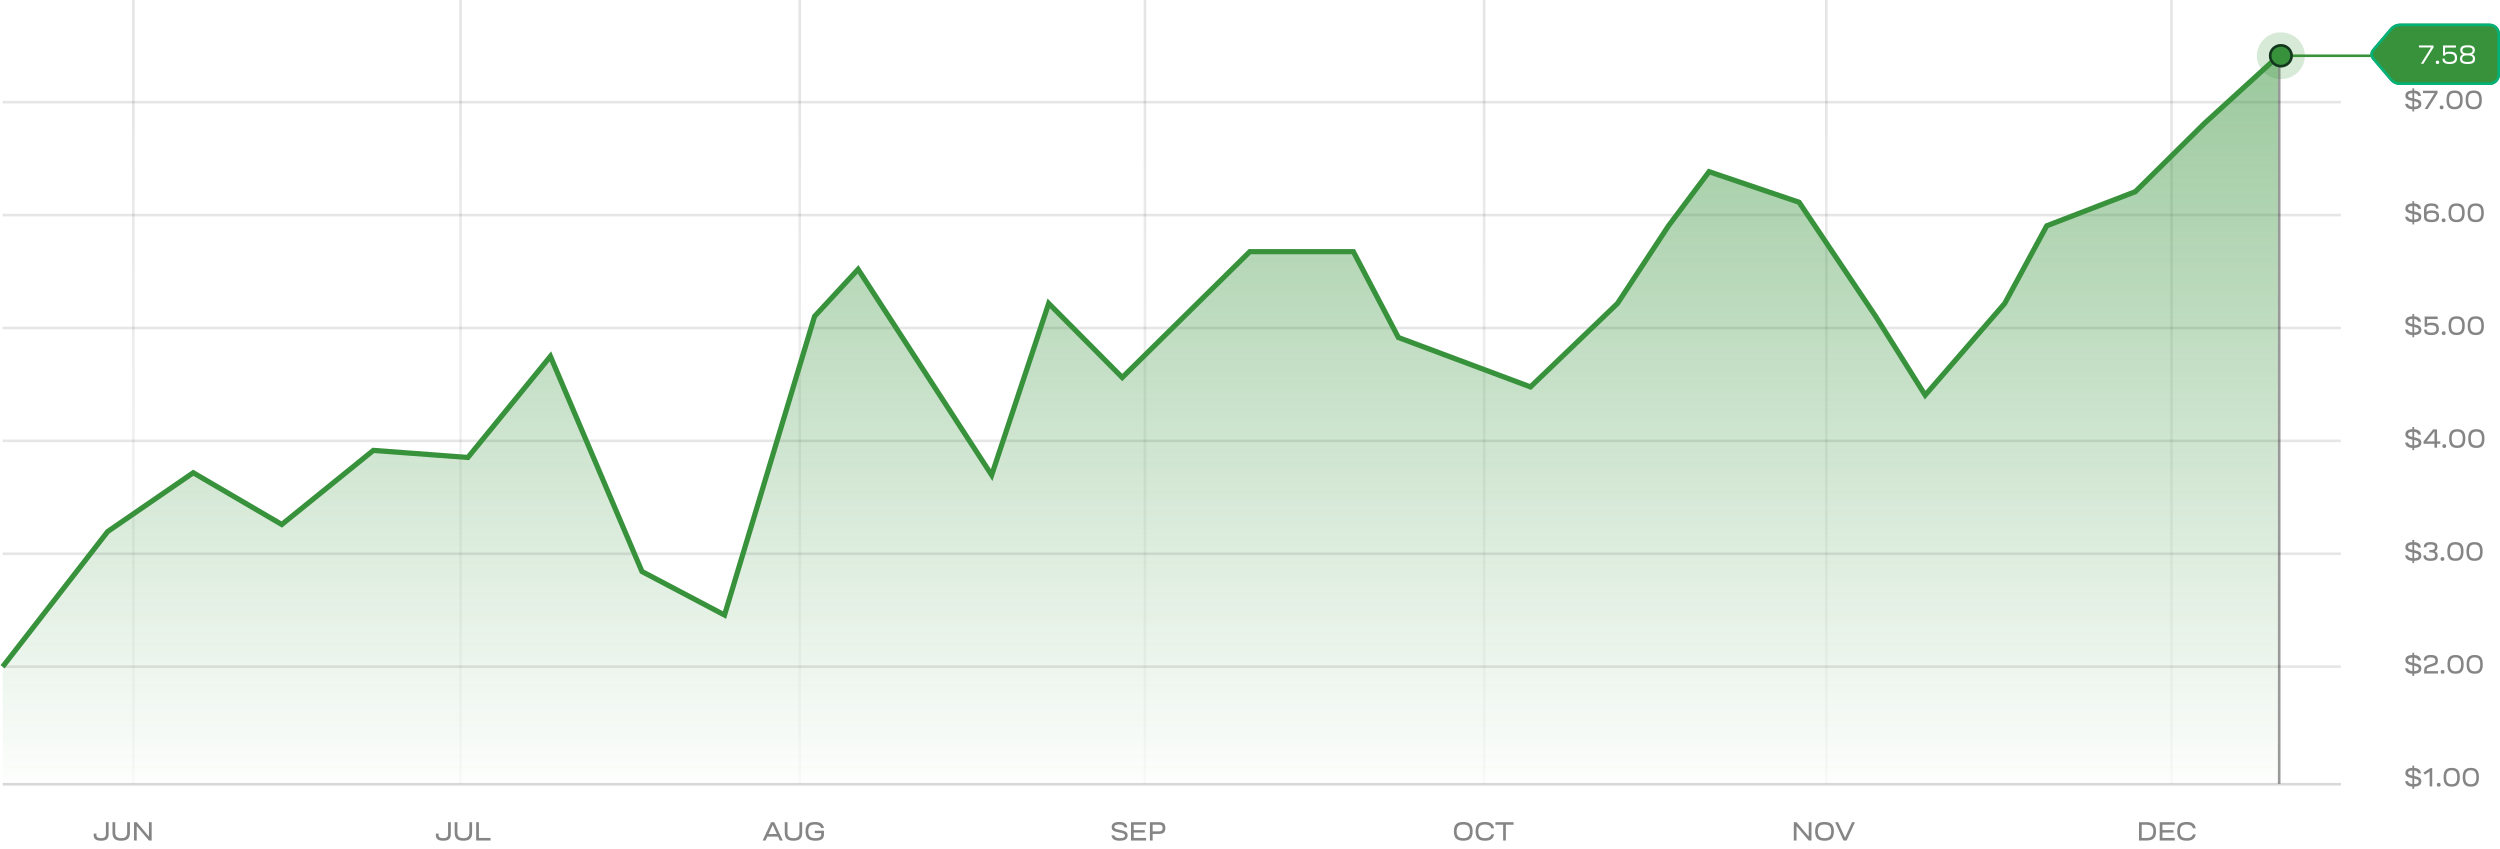 <svg width="954" height="324" viewBox="0 0 954 324" fill="none" xmlns="http://www.w3.org/2000/svg">
<line opacity="0.15" x1="1" y1="299.267" x2="893.292" y2="299.267" stroke="black"/>
<line opacity="0.1" x1="1" y1="254.392" x2="893.292" y2="254.392" stroke="black"/>
<line opacity="0.1" x1="1" y1="211.312" x2="893.292" y2="211.312" stroke="black"/>
<line opacity="0.1" x1="1" y1="168.231" x2="893.292" y2="168.231" stroke="black"/>
<line opacity="0.1" x1="1" y1="125.151" x2="893.292" y2="125.151" stroke="black"/>
<line opacity="0.1" x1="1" y1="82.071" x2="893.292" y2="82.071" stroke="black"/>
<line opacity="0.1" x1="1" y1="38.99" x2="893.292" y2="38.99" stroke="black"/>
<path opacity="0.48" d="M917.796 298.11C918.026 299.47 918.876 300.09 920.566 300.17V301.02H921.246V300.18C923.076 300.11 923.986 299.43 923.986 298.14C923.986 297.57 923.786 297.13 923.386 296.83C922.986 296.54 922.276 296.29 921.246 296.1V294.03C922.096 294.12 922.606 294.47 922.776 295.1H923.856C923.646 293.75 922.836 293.13 921.246 293.04V292.18H920.566V293.03C918.786 293.08 917.896 293.74 917.896 295.01C917.896 295.57 918.096 295.99 918.486 296.28C918.876 296.57 919.566 296.81 920.566 296.99V299.18C919.596 299.1 919.066 298.78 918.866 298.11H917.796ZM922.966 298.21C922.966 298.84 922.396 299.17 921.246 299.2V297.11C922.496 297.36 922.966 297.66 922.966 298.21ZM920.566 295.97C919.336 295.74 918.916 295.47 918.916 294.95C918.916 294.35 919.466 294.04 920.566 294.01V295.97ZM925.326 295.61L927.156 294.4V300.1H928.136V293.1H927.466L924.786 294.81L925.326 295.61ZM930.069 300.01C930.179 300.12 930.369 300.18 930.619 300.18C930.869 300.18 931.059 300.12 931.169 300.01C931.279 299.9 931.339 299.71 931.339 299.46C931.339 299.21 931.279 299.02 931.169 298.91C931.059 298.8 930.869 298.74 930.619 298.74C930.369 298.74 930.179 298.8 930.069 298.91C929.959 299.02 929.899 299.21 929.899 299.46C929.899 299.71 929.959 299.9 930.069 300.01ZM935.566 293.02C933.406 293.02 932.476 294.09 932.476 296.6C932.476 299.11 933.406 300.18 935.566 300.18C937.736 300.18 938.656 299.11 938.656 296.6C938.656 294.09 937.736 293.02 935.566 293.02ZM933.456 296.6C933.456 294.73 934.096 293.94 935.566 293.94C937.056 293.94 937.676 294.73 937.676 296.6C937.676 298.45 937.046 299.26 935.566 299.26C934.096 299.26 933.456 298.45 933.456 296.6ZM942.871 293.02C940.711 293.02 939.781 294.09 939.781 296.6C939.781 299.11 940.711 300.18 942.871 300.18C945.041 300.18 945.961 299.11 945.961 296.6C945.961 294.09 945.041 293.02 942.871 293.02ZM940.761 296.6C940.761 294.73 941.401 293.94 942.871 293.94C944.361 293.94 944.981 294.73 944.981 296.6C944.981 298.45 944.351 299.26 942.871 299.26C941.401 299.26 940.761 298.45 940.761 296.6Z" fill="black"/>
<path opacity="0.48" d="M819.163 320.742C821.673 320.742 822.743 319.692 822.743 317.242C822.743 314.792 821.673 313.742 819.163 313.742H816.243V320.742H819.163ZM817.283 314.722H819.133C820.943 314.722 821.713 315.482 821.713 317.242C821.713 319.002 820.943 319.762 819.133 319.762H817.283V314.722ZM829.893 319.762H825.183V317.702H829.393V316.782H825.183V314.722H829.893V313.742H824.143V320.742H829.893V319.762ZM831.686 319.972C832.256 320.542 833.166 320.822 834.416 320.822C836.506 320.822 837.586 320.072 837.896 318.382H836.826C836.536 319.392 835.776 319.842 834.416 319.842C832.646 319.842 831.876 319.072 831.876 317.242C831.876 315.412 832.646 314.642 834.416 314.642C835.776 314.642 836.536 315.092 836.826 316.102H837.896C837.586 314.412 836.506 313.662 834.416 313.662C833.166 313.662 832.256 313.942 831.686 314.512C831.116 315.082 830.836 315.992 830.836 317.242C830.836 318.492 831.116 319.402 831.686 319.972Z" fill="black"/>
<path opacity="0.48" d="M685.558 315.252L690.218 320.742H691.258V313.742H690.218V319.232L685.558 313.742H684.518V320.742H685.558V315.252ZM693.506 314.512C692.936 315.082 692.656 315.992 692.656 317.242C692.656 318.492 692.936 319.402 693.506 319.972C694.076 320.542 694.986 320.822 696.236 320.822C697.486 320.822 698.396 320.542 698.966 319.972C699.536 319.402 699.816 318.492 699.816 317.242C699.816 315.992 699.536 315.082 698.966 314.512C698.396 313.942 697.486 313.662 696.236 313.662C694.986 313.662 694.076 313.942 693.506 314.512ZM694.306 315.252C694.706 314.842 695.346 314.642 696.236 314.642C697.126 314.642 697.766 314.842 698.176 315.252C698.576 315.662 698.776 316.332 698.776 317.242C698.776 318.152 698.576 318.812 698.176 319.222C697.766 319.632 697.126 319.842 696.236 319.842C695.346 319.842 694.706 319.632 694.306 319.222C693.896 318.812 693.696 318.152 693.696 317.242C693.696 316.332 693.896 315.662 694.306 315.252ZM704.665 320.742L707.855 313.742H706.745L704.075 319.662L701.395 313.742H700.285L703.475 320.742H704.665Z" fill="black"/>
<path opacity="0.48" d="M555.654 314.512C555.084 315.082 554.804 315.992 554.804 317.242C554.804 318.492 555.084 319.402 555.654 319.972C556.224 320.542 557.134 320.822 558.384 320.822C559.634 320.822 560.544 320.542 561.114 319.972C561.684 319.402 561.964 318.492 561.964 317.242C561.964 315.992 561.684 315.082 561.114 314.512C560.544 313.942 559.634 313.662 558.384 313.662C557.134 313.662 556.224 313.942 555.654 314.512ZM556.454 315.252C556.854 314.842 557.494 314.642 558.384 314.642C559.274 314.642 559.914 314.842 560.324 315.252C560.724 315.662 560.924 316.332 560.924 317.242C560.924 318.152 560.724 318.812 560.324 319.222C559.914 319.632 559.274 319.842 558.384 319.842C557.494 319.842 556.854 319.632 556.454 319.222C556.044 318.812 555.844 318.152 555.844 317.242C555.844 316.332 556.044 315.662 556.454 315.252ZM563.935 319.972C564.505 320.542 565.415 320.822 566.665 320.822C568.755 320.822 569.835 320.072 570.145 318.382H569.075C568.785 319.392 568.025 319.842 566.665 319.842C564.895 319.842 564.125 319.072 564.125 317.242C564.125 315.412 564.895 314.642 566.665 314.642C568.025 314.642 568.785 315.092 569.075 316.102H570.145C569.835 314.412 568.755 313.662 566.665 313.662C565.415 313.662 564.505 313.942 563.935 314.512C563.365 315.082 563.085 315.992 563.085 317.242C563.085 318.492 563.365 319.402 563.935 319.972ZM577.577 313.742H570.657V314.722H573.597V320.742H574.637V314.722H577.577V313.742Z" fill="black"/>
<path opacity="0.48" d="M424.115 318.752C424.365 320.202 425.315 320.822 427.265 320.822C429.295 320.822 430.305 320.142 430.305 318.782C430.305 318.192 430.085 317.742 429.655 317.442C429.225 317.142 428.435 316.892 427.285 316.682C426.515 316.552 425.975 316.412 425.685 316.252C425.385 316.102 425.235 315.882 425.235 315.592C425.235 314.962 425.835 314.642 427.045 314.642C428.275 314.642 428.895 314.972 429.095 315.742H430.175C429.935 314.272 429.005 313.672 427.115 313.672C425.185 313.672 424.215 314.332 424.215 315.652C424.215 316.232 424.425 316.662 424.835 316.952C425.245 317.242 426.005 317.482 427.095 317.672C428.705 317.922 429.285 318.252 429.285 318.852C429.285 319.512 428.645 319.842 427.375 319.842C426.085 319.842 425.415 319.512 425.185 318.752H424.115ZM437.345 319.762H432.635V317.702H436.845V316.782H432.635V314.722H437.345V313.742H431.595V320.742H437.345V319.762ZM439.851 320.742V318.222H442.291C443.971 318.222 444.691 317.552 444.691 315.982C444.691 314.412 443.971 313.742 442.291 313.742H438.811V320.742H439.851ZM439.851 314.722H442.231C443.231 314.722 443.661 315.102 443.661 315.982C443.661 316.862 443.231 317.242 442.231 317.242H439.851V314.722Z" fill="black"/>
<path opacity="0.48" d="M292.824 319.252L296.904 319.242L297.594 320.742H298.694L295.454 313.742H294.264L291.024 320.742H292.134L292.824 319.252ZM296.454 318.262L293.274 318.272L294.864 314.822L296.454 318.262ZM299.464 317.722C299.464 319.892 300.464 320.822 302.784 320.822C305.114 320.822 306.104 319.892 306.104 317.722V313.742H305.064V317.632C305.064 319.182 304.384 319.842 302.784 319.842C301.194 319.842 300.504 319.182 300.504 317.632V313.742H299.464V317.722ZM307.39 317.242C307.39 318.502 307.68 319.412 308.27 319.972C308.85 320.542 309.81 320.822 311.15 320.822C313.43 320.822 314.43 320.072 314.43 318.322V317.002H310.92V317.922H313.38V318.322C313.38 319.372 312.69 319.842 311.16 319.842C309.2 319.842 308.43 319.082 308.43 317.242C308.43 315.412 309.2 314.642 310.97 314.642C312.26 314.642 313.01 315.052 313.33 315.972H314.42C314.09 314.372 313.01 313.662 310.97 313.662C308.46 313.662 307.39 314.732 307.39 317.242Z" fill="black"/>
<path opacity="0.48" d="M166.322 318.642C166.322 320.152 167.192 320.822 169.182 320.822C171.172 320.822 172.032 320.062 172.032 318.312V313.742H170.992V318.242C170.992 319.332 170.432 319.842 169.192 319.842C167.922 319.842 167.372 319.462 167.372 318.652V318.092H166.322V318.642ZM173.508 317.722C173.508 319.892 174.508 320.822 176.828 320.822C179.158 320.822 180.148 319.892 180.148 317.722V313.742H179.108V317.632C179.108 319.182 178.428 319.842 176.828 319.842C175.238 319.842 174.548 319.182 174.548 317.632V313.742H173.508V317.722ZM187.194 320.742V319.762H182.754V313.742H181.714V320.742H187.194Z" fill="black"/>
<path opacity="0.48" d="M35.743 318.642C35.743 320.152 36.613 320.822 38.603 320.822C40.593 320.822 41.453 320.062 41.453 318.312V313.742H40.413V318.242C40.413 319.332 39.853 319.842 38.613 319.842C37.343 319.842 36.793 319.462 36.793 318.652V318.092H35.743V318.642ZM42.929 317.722C42.929 319.892 43.929 320.822 46.249 320.822C48.579 320.822 49.569 319.892 49.569 317.722V313.742H48.529V317.632C48.529 319.182 47.849 319.842 46.249 319.842C44.659 319.842 43.969 319.182 43.969 317.632V313.742H42.929V317.722ZM52.175 315.252L56.835 320.742H57.875V313.742H56.835V319.232L52.175 313.742H51.135V320.742H52.175V315.252Z" fill="black"/>
<path opacity="0.48" d="M917.796 255.029C918.026 256.389 918.876 257.009 920.566 257.089V257.939H921.246V257.099C923.076 257.029 923.986 256.349 923.986 255.059C923.986 254.489 923.786 254.049 923.386 253.749C922.986 253.459 922.276 253.209 921.246 253.019V250.949C922.096 251.039 922.606 251.389 922.776 252.019H923.856C923.646 250.669 922.836 250.049 921.246 249.959V249.099H920.566V249.949C918.786 249.999 917.896 250.659 917.896 251.929C917.896 252.489 918.096 252.909 918.486 253.199C918.876 253.489 919.566 253.729 920.566 253.909V256.099C919.596 256.019 919.066 255.699 918.866 255.029H917.796ZM922.966 255.129C922.966 255.759 922.396 256.089 921.246 256.119V254.029C922.496 254.279 922.966 254.579 922.966 255.129ZM920.566 252.889C919.336 252.659 918.916 252.389 918.916 251.869C918.916 251.269 919.466 250.959 920.566 250.929V252.889ZM927.636 249.939C925.746 249.939 924.916 250.579 924.916 252.069H925.896C925.896 251.229 926.436 250.859 927.606 250.859C928.806 250.859 929.326 251.239 929.326 252.109C929.326 252.639 929.146 252.909 928.676 253.069L926.276 253.889C925.466 254.159 925.056 254.779 925.056 255.759V257.019H930.356V256.099H926.036V255.669C926.036 255.149 926.226 254.879 926.696 254.719L929.126 253.899C929.956 253.629 930.306 253.079 930.306 252.079C930.306 250.569 929.506 249.939 927.636 249.939ZM931.543 256.929C931.653 257.039 931.843 257.099 932.093 257.099C932.343 257.099 932.533 257.039 932.643 256.929C932.753 256.819 932.813 256.629 932.813 256.379C932.813 256.129 932.753 255.939 932.643 255.829C932.533 255.719 932.343 255.659 932.093 255.659C931.843 255.659 931.653 255.719 931.543 255.829C931.433 255.939 931.373 256.129 931.373 256.379C931.373 256.629 931.433 256.819 931.543 256.929ZM937.041 249.939C934.881 249.939 933.951 251.009 933.951 253.519C933.951 256.029 934.881 257.099 937.041 257.099C939.211 257.099 940.131 256.029 940.131 253.519C940.131 251.009 939.211 249.939 937.041 249.939ZM934.931 253.519C934.931 251.649 935.571 250.859 937.041 250.859C938.531 250.859 939.151 251.649 939.151 253.519C939.151 255.369 938.521 256.179 937.041 256.179C935.571 256.179 934.931 255.369 934.931 253.519ZM944.346 249.939C942.186 249.939 941.256 251.009 941.256 253.519C941.256 256.029 942.186 257.099 944.346 257.099C946.516 257.099 947.436 256.029 947.436 253.519C947.436 251.009 946.516 249.939 944.346 249.939ZM942.236 253.519C942.236 251.649 942.876 250.859 944.346 250.859C945.836 250.859 946.456 251.649 946.456 253.519C946.456 255.369 945.826 256.179 944.346 256.179C942.876 256.179 942.236 255.369 942.236 253.519Z" fill="black"/>
<path opacity="0.48" d="M917.796 211.949C918.026 213.309 918.876 213.929 920.566 214.009V214.859H921.246V214.019C923.076 213.949 923.986 213.269 923.986 211.979C923.986 211.409 923.786 210.969 923.386 210.669C922.986 210.379 922.276 210.129 921.246 209.939V207.869C922.096 207.959 922.606 208.309 922.776 208.939H923.856C923.646 207.589 922.836 206.969 921.246 206.879V206.019H920.566V206.869C918.786 206.919 917.896 207.579 917.896 208.849C917.896 209.409 918.096 209.829 918.486 210.119C918.876 210.409 919.566 210.649 920.566 210.829V213.019C919.596 212.939 919.066 212.619 918.866 211.949H917.796ZM922.966 212.049C922.966 212.679 922.396 213.009 921.246 213.039V210.949C922.496 211.199 922.966 211.499 922.966 212.049ZM920.566 209.809C919.336 209.579 918.916 209.309 918.916 208.789C918.916 208.189 919.466 207.879 920.566 207.849V209.809ZM924.776 211.929C924.776 213.399 925.596 214.019 927.506 214.019C929.416 214.019 930.226 213.419 930.226 212.049C930.226 211.199 929.866 210.629 929.156 210.349C929.806 210.069 930.136 209.529 930.136 208.729C930.136 207.419 929.366 206.859 927.536 206.859C925.706 206.859 924.926 207.459 924.926 208.849H925.906C925.906 208.099 926.386 207.779 927.536 207.779C928.666 207.779 929.156 208.089 929.156 208.839C929.156 209.609 928.636 209.919 927.396 209.919H926.986V210.779H927.346C928.016 210.779 928.496 210.869 928.796 211.049C929.096 211.229 929.246 211.519 929.246 211.929C929.246 212.339 929.106 212.629 928.836 212.819C928.556 213.009 928.116 213.099 927.506 213.099C926.296 213.099 925.756 212.739 925.756 211.929H924.776ZM931.485 213.849C931.595 213.959 931.785 214.019 932.035 214.019C932.285 214.019 932.475 213.959 932.585 213.849C932.695 213.739 932.755 213.549 932.755 213.299C932.755 213.049 932.695 212.859 932.585 212.749C932.475 212.639 932.285 212.579 932.035 212.579C931.785 212.579 931.595 212.639 931.485 212.749C931.375 212.859 931.315 213.049 931.315 213.299C931.315 213.549 931.375 213.739 931.485 213.849ZM936.982 206.859C934.822 206.859 933.892 207.929 933.892 210.439C933.892 212.949 934.822 214.019 936.982 214.019C939.152 214.019 940.072 212.949 940.072 210.439C940.072 207.929 939.152 206.859 936.982 206.859ZM934.872 210.439C934.872 208.569 935.512 207.779 936.982 207.779C938.472 207.779 939.092 208.569 939.092 210.439C939.092 212.289 938.462 213.099 936.982 213.099C935.512 213.099 934.872 212.289 934.872 210.439ZM944.287 206.859C942.127 206.859 941.197 207.929 941.197 210.439C941.197 212.949 942.127 214.019 944.287 214.019C946.457 214.019 947.377 212.949 947.377 210.439C947.377 207.929 946.457 206.859 944.287 206.859ZM942.177 210.439C942.177 208.569 942.817 207.779 944.287 207.779C945.777 207.779 946.397 208.569 946.397 210.439C946.397 212.289 945.767 213.099 944.287 213.099C942.817 213.099 942.177 212.289 942.177 210.439Z" fill="black"/>
<path opacity="0.48" d="M917.796 168.869C918.026 170.229 918.876 170.849 920.566 170.929V171.779H921.246V170.939C923.076 170.869 923.986 170.189 923.986 168.899C923.986 168.329 923.786 167.889 923.386 167.589C922.986 167.299 922.276 167.049 921.246 166.859V164.789C922.096 164.879 922.606 165.229 922.776 165.859H923.856C923.646 164.509 922.836 163.889 921.246 163.799V162.939H920.566V163.789C918.786 163.839 917.896 164.499 917.896 165.769C917.896 166.329 918.096 166.749 918.486 167.039C918.876 167.329 919.566 167.569 920.566 167.749V169.939C919.596 169.859 919.066 169.539 918.866 168.869H917.796ZM922.966 168.969C922.966 169.599 922.396 169.929 921.246 169.959V167.869C922.496 168.119 922.966 168.419 922.966 168.969ZM920.566 166.729C919.336 166.499 918.916 166.229 918.916 165.709C918.916 165.109 919.466 164.799 920.566 164.769V166.729ZM924.826 169.359H928.996V170.859H929.976V169.359H931.216V168.439H929.976V163.859H928.476L924.826 168.439V169.359ZM928.996 164.609V168.439H925.986L928.996 164.609ZM932.178 170.769C932.288 170.879 932.478 170.939 932.728 170.939C932.978 170.939 933.168 170.879 933.278 170.769C933.388 170.659 933.448 170.469 933.448 170.219C933.448 169.969 933.388 169.779 933.278 169.669C933.168 169.559 932.978 169.499 932.728 169.499C932.478 169.499 932.288 169.559 932.178 169.669C932.068 169.779 932.008 169.969 932.008 170.219C932.008 170.469 932.068 170.659 932.178 170.769ZM937.676 163.779C935.516 163.779 934.586 164.849 934.586 167.359C934.586 169.869 935.516 170.939 937.676 170.939C939.846 170.939 940.766 169.869 940.766 167.359C940.766 164.849 939.846 163.779 937.676 163.779ZM935.566 167.359C935.566 165.489 936.206 164.699 937.676 164.699C939.166 164.699 939.786 165.489 939.786 167.359C939.786 169.209 939.156 170.019 937.676 170.019C936.206 170.019 935.566 169.209 935.566 167.359ZM944.981 163.779C942.821 163.779 941.891 164.849 941.891 167.359C941.891 169.869 942.821 170.939 944.981 170.939C947.151 170.939 948.071 169.869 948.071 167.359C948.071 164.849 947.151 163.779 944.981 163.779ZM942.871 167.359C942.871 165.489 943.511 164.699 944.981 164.699C946.471 164.699 947.091 165.489 947.091 167.359C947.091 169.209 946.461 170.019 944.981 170.019C943.511 170.019 942.871 169.209 942.871 167.359Z" fill="black"/>
<path opacity="0.48" d="M917.796 125.788C918.026 127.148 918.876 127.768 920.566 127.848V128.698H921.246V127.858C923.076 127.788 923.986 127.108 923.986 125.818C923.986 125.248 923.786 124.808 923.386 124.508C922.986 124.218 922.276 123.968 921.246 123.778V121.708C922.096 121.798 922.606 122.148 922.776 122.778H923.856C923.646 121.428 922.836 120.808 921.246 120.718V119.858H920.566V120.708C918.786 120.758 917.896 121.418 917.896 122.688C917.896 123.248 918.096 123.668 918.486 123.958C918.876 124.248 919.566 124.488 920.566 124.668V126.858C919.596 126.778 919.066 126.458 918.866 125.788H917.796ZM922.966 125.888C922.966 126.518 922.396 126.848 921.246 126.878V124.788C922.496 125.038 922.966 125.338 922.966 125.888ZM920.566 123.648C919.336 123.418 918.916 123.148 918.916 122.628C918.916 122.028 919.466 121.718 920.566 121.688V123.648ZM925.036 125.768C925.036 127.218 925.866 127.858 927.786 127.858C929.796 127.858 930.676 127.148 930.676 125.498C930.676 123.858 929.816 123.138 927.896 123.138C927.086 123.138 926.516 123.278 926.176 123.548V121.758H930.216V120.778H925.256V124.698H926.176C926.176 124.248 926.596 124.058 927.586 124.058C929.066 124.058 929.696 124.488 929.696 125.518C929.696 126.508 929.106 126.938 927.786 126.938C926.576 126.938 926.016 126.578 926.016 125.768H925.036ZM931.963 127.688C932.073 127.798 932.263 127.858 932.513 127.858C932.763 127.858 932.953 127.798 933.063 127.688C933.173 127.578 933.233 127.388 933.233 127.138C933.233 126.888 933.173 126.698 933.063 126.588C932.953 126.478 932.763 126.418 932.513 126.418C932.263 126.418 932.073 126.478 931.963 126.588C931.853 126.698 931.793 126.888 931.793 127.138C931.793 127.388 931.853 127.578 931.963 127.688ZM937.461 120.698C935.301 120.698 934.371 121.768 934.371 124.278C934.371 126.788 935.301 127.858 937.461 127.858C939.631 127.858 940.551 126.788 940.551 124.278C940.551 121.768 939.631 120.698 937.461 120.698ZM935.351 124.278C935.351 122.408 935.991 121.618 937.461 121.618C938.951 121.618 939.571 122.408 939.571 124.278C939.571 126.128 938.941 126.938 937.461 126.938C935.991 126.938 935.351 126.128 935.351 124.278ZM944.766 120.698C942.606 120.698 941.676 121.768 941.676 124.278C941.676 126.788 942.606 127.858 944.766 127.858C946.936 127.858 947.856 126.788 947.856 124.278C947.856 121.768 946.936 120.698 944.766 120.698ZM942.656 124.278C942.656 122.408 943.296 121.618 944.766 121.618C946.256 121.618 946.876 122.408 946.876 124.278C946.876 126.128 946.246 126.938 944.766 126.938C943.296 126.938 942.656 126.128 942.656 124.278Z" fill="black"/>
<path opacity="0.48" d="M917.796 82.708C918.026 84.068 918.876 84.688 920.566 84.768V85.618H921.246V84.778C923.076 84.708 923.986 84.028 923.986 82.738C923.986 82.168 923.786 81.728 923.386 81.428C922.986 81.138 922.276 80.888 921.246 80.698V78.628C922.096 78.718 922.606 79.068 922.776 79.698H923.856C923.646 78.348 922.836 77.728 921.246 77.638V76.778H920.566V77.628C918.786 77.678 917.896 78.338 917.896 79.608C917.896 80.168 918.096 80.588 918.486 80.878C918.876 81.168 919.566 81.408 920.566 81.588V83.778C919.596 83.698 919.066 83.378 918.866 82.708H917.796ZM922.966 82.808C922.966 83.438 922.396 83.768 921.246 83.798V81.708C922.496 81.958 922.966 82.258 922.966 82.808ZM920.566 80.568C919.336 80.338 918.916 80.068 918.916 79.548C918.916 78.948 919.466 78.638 920.566 78.608V80.568ZM924.996 82.618C924.996 84.128 925.866 84.778 927.876 84.778C929.886 84.778 930.746 84.098 930.746 82.538C930.746 80.968 929.896 80.298 927.866 80.298C926.886 80.298 926.256 80.518 925.976 80.948V80.058C925.976 78.988 926.516 78.538 927.766 78.538C929.016 78.538 929.546 78.848 929.546 79.598H930.526C930.526 78.208 929.696 77.618 927.766 77.618C925.816 77.618 924.996 78.358 924.996 80.108V82.618ZM925.976 82.538C925.976 81.608 926.546 81.218 927.876 81.218C929.206 81.218 929.766 81.608 929.766 82.538C929.766 83.458 929.206 83.858 927.876 83.858C926.546 83.858 925.976 83.458 925.976 82.538ZM931.934 84.608C932.044 84.718 932.234 84.778 932.484 84.778C932.734 84.778 932.924 84.718 933.034 84.608C933.144 84.498 933.204 84.308 933.204 84.058C933.204 83.808 933.144 83.618 933.034 83.508C932.924 83.398 932.734 83.338 932.484 83.338C932.234 83.338 932.044 83.398 931.934 83.508C931.824 83.618 931.764 83.808 931.764 84.058C931.764 84.308 931.824 84.498 931.934 84.608ZM937.432 77.618C935.272 77.618 934.342 78.688 934.342 81.198C934.342 83.708 935.272 84.778 937.432 84.778C939.602 84.778 940.522 83.708 940.522 81.198C940.522 78.688 939.602 77.618 937.432 77.618ZM935.322 81.198C935.322 79.328 935.962 78.538 937.432 78.538C938.922 78.538 939.542 79.328 939.542 81.198C939.542 83.048 938.912 83.858 937.432 83.858C935.962 83.858 935.322 83.048 935.322 81.198ZM944.736 77.618C942.576 77.618 941.646 78.688 941.646 81.198C941.646 83.708 942.576 84.778 944.736 84.778C946.906 84.778 947.826 83.708 947.826 81.198C947.826 78.688 946.906 77.618 944.736 77.618ZM942.626 81.198C942.626 79.328 943.266 78.538 944.736 78.538C946.226 78.538 946.846 79.328 946.846 81.198C946.846 83.048 946.216 83.858 944.736 83.858C943.266 83.858 942.626 83.048 942.626 81.198Z" fill="black"/>
<path opacity="0.48" d="M917.796 39.628C918.026 40.988 918.876 41.608 920.566 41.688V42.538H921.246V41.698C923.076 41.628 923.986 40.948 923.986 39.658C923.986 39.088 923.786 38.648 923.386 38.348C922.986 38.058 922.276 37.808 921.246 37.618V35.548C922.096 35.638 922.606 35.988 922.776 36.618H923.856C923.646 35.268 922.836 34.648 921.246 34.558V33.698H920.566V34.548C918.786 34.598 917.896 35.258 917.896 36.528C917.896 37.088 918.096 37.508 918.486 37.798C918.876 38.088 919.566 38.328 920.566 38.508V40.698C919.596 40.618 919.066 40.298 918.866 39.628H917.796ZM922.966 39.728C922.966 40.358 922.396 40.688 921.246 40.718V38.628C922.496 38.878 922.966 39.178 922.966 39.728ZM920.566 37.488C919.336 37.258 918.916 36.988 918.916 36.468C918.916 35.868 919.466 35.558 920.566 35.528V37.488ZM929.056 35.538L925.256 41.618H926.376L930.176 35.538V34.618H924.616V35.538H929.056ZM931.172 41.528C931.282 41.638 931.472 41.698 931.722 41.698C931.972 41.698 932.162 41.638 932.272 41.528C932.382 41.418 932.442 41.228 932.442 40.978C932.442 40.728 932.382 40.538 932.272 40.428C932.162 40.318 931.972 40.258 931.722 40.258C931.472 40.258 931.282 40.318 931.172 40.428C931.062 40.538 931.002 40.728 931.002 40.978C931.002 41.228 931.062 41.418 931.172 41.528ZM936.67 34.538C934.51 34.538 933.58 35.608 933.58 38.118C933.58 40.628 934.51 41.698 936.67 41.698C938.84 41.698 939.76 40.628 939.76 38.118C939.76 35.608 938.84 34.538 936.67 34.538ZM934.56 38.118C934.56 36.248 935.2 35.458 936.67 35.458C938.16 35.458 938.78 36.248 938.78 38.118C938.78 39.968 938.15 40.778 936.67 40.778C935.2 40.778 934.56 39.968 934.56 38.118ZM943.975 34.538C941.815 34.538 940.885 35.608 940.885 38.118C940.885 40.628 941.815 41.698 943.975 41.698C946.145 41.698 947.065 40.628 947.065 38.118C947.065 35.608 946.145 34.538 943.975 34.538ZM941.865 38.118C941.865 36.248 942.505 35.458 943.975 35.458C945.465 35.458 946.085 36.248 946.085 38.118C946.085 39.968 945.455 40.778 943.975 40.778C942.505 40.778 941.865 39.968 941.865 38.118Z" fill="black"/>
<line opacity="0.1" x1="50.899" y1="298.87" x2="50.899" y2="-1.71251e-08" stroke="url(#paint0_linear_201_210)"/>
<line opacity="0.1" x1="175.751" y1="298.87" x2="175.751" y2="-1.71251e-08" stroke="url(#paint1_linear_201_210)"/>
<line opacity="0.1" x1="305.185" y1="298.87" x2="305.185" y2="-1.71251e-08" stroke="url(#paint2_linear_201_210)"/>
<line opacity="0.1" x1="436.91" y1="298.87" x2="436.91" y2="-1.71251e-08" stroke="url(#paint3_linear_201_210)"/>
<line opacity="0.1" x1="566.344" y1="298.87" x2="566.344" y2="-1.71251e-08" stroke="url(#paint4_linear_201_210)"/>
<line opacity="0.1" x1="696.923" y1="298.87" x2="696.923" y2="-1.71251e-08" stroke="url(#paint5_linear_201_210)"/>
<line opacity="0.1" x1="828.648" y1="298.87" x2="828.648" y2="-1.71251e-08" stroke="url(#paint6_linear_201_210)"/>
<path d="M428.246 144.05L476.927 96.033H516.445L533.626 128.792L584.025 147.64L617.243 115.778L636.715 86.161L652.178 65.518L686.541 77.186L715.75 120.715L734.65 150.781L765.004 115.778L781.04 86.161L814.83 73.147L841.175 47.119L869.238 21.54V299.767H1V254.443L41.09 202.837L73.735 180.399L107.525 200.144L142.461 171.873L178.542 174.565L210.041 135.972L244.977 218.094L276.477 234.698L310.84 120.715L327.448 102.765L378.42 181.296L400.183 115.778L428.246 144.05Z" fill="url(#paint7_linear_201_210)"/>
<path d="M1 254.443L41.09 202.837L73.735 180.399L107.525 200.144L142.461 171.873L178.542 174.565L210.041 135.972L244.977 218.094L276.477 234.698L310.84 120.715L327.448 102.765L378.42 181.296L400.183 115.778L428.246 144.05L476.927 96.033H516.445L533.626 128.792L584.025 147.64L617.243 115.778L636.715 86.161L652.178 65.518L686.541 77.186L715.75 120.715L734.65 150.781L765.004 115.778L781.04 86.161L814.83 73.147L841.175 47.119L869.238 21.54" stroke="#37923B" stroke-width="2"/>
<line opacity="0.4" x1="869.738" y1="21.54" x2="869.738" y2="299.077" stroke="black"/>
<path d="M869.238 21.28L904.746 21.28" stroke="#37923B"/>
<g filter="url(#filter0_b_201_210)">
<path d="M912.069 10.761C913.019 9.644 914.412 9 915.879 9H950C952.209 9 954 10.791 954 13V28.443C954 30.652 952.209 32.443 950 32.443H915.879C914.412 32.443 913.019 31.799 912.069 30.682L905.253 22.665C904.301 21.544 904.301 19.899 905.253 18.778L912.069 10.761Z" fill="#37923B"/>
<path d="M912.45 11.085C913.305 10.079 914.559 9.5 915.879 9.5H950C951.933 9.5 953.5 11.067 953.5 13V28.443C953.5 30.376 951.933 31.943 950 31.943H915.879C914.559 31.943 913.305 31.364 912.45 30.358L905.634 22.341C904.84 21.407 904.84 20.036 905.634 19.102L912.45 11.085Z" stroke="#03B279"/>
</g>
<ellipse opacity="0.2" cx="870.383" cy="21.28" rx="9.163" ry="8.931" fill="#37923B"/>
<ellipse cx="870.383" cy="21.28" rx="4.582" ry="4.465" fill="#37923B"/>
<path d="M874.465 21.28C874.465 23.458 872.65 25.245 870.383 25.245C868.117 25.245 866.302 23.458 866.302 21.28C866.302 19.102 868.117 17.314 870.383 17.314C872.65 17.314 874.465 19.102 874.465 21.28Z" stroke="#020610" stroke-opacity="0.65"/>
<path d="M923.801 24.349H924.741L928.631 18.119V17.349H923.081V18.119H927.691L923.801 24.349ZM929.656 24.269C929.756 24.369 929.916 24.419 930.146 24.419C930.376 24.419 930.536 24.369 930.636 24.269C930.736 24.179 930.786 24.019 930.786 23.789C930.786 23.559 930.736 23.399 930.636 23.299C930.536 23.199 930.376 23.149 930.146 23.149C929.916 23.149 929.756 23.199 929.656 23.299C929.556 23.399 929.506 23.559 929.506 23.789C929.506 24.019 929.556 24.179 929.656 24.269ZM932.047 22.369C932.047 23.809 932.867 24.419 934.747 24.419C936.747 24.419 937.607 23.719 937.607 22.089C937.607 20.449 936.747 19.729 934.797 19.729C933.957 19.729 933.367 19.879 933.037 20.169V18.169H937.177V17.349H932.257V21.219H933.037C933.037 20.729 933.487 20.509 934.537 20.509C936.107 20.509 936.787 20.989 936.787 22.109C936.787 23.179 936.157 23.649 934.747 23.649C933.457 23.649 932.867 23.259 932.867 22.369H932.047ZM939.903 20.749C939.133 21.019 938.743 21.599 938.743 22.469C938.743 23.839 939.613 24.419 941.613 24.419C943.623 24.419 944.483 23.839 944.483 22.469C944.483 21.599 944.103 21.019 943.333 20.749C944.033 20.479 944.383 19.939 944.383 19.129C944.383 17.819 943.553 17.279 941.623 17.279C939.673 17.279 938.843 17.819 938.843 19.129C938.843 19.939 939.193 20.479 939.903 20.749ZM940.053 23.339C939.723 23.139 939.563 22.819 939.563 22.379C939.563 21.499 940.183 21.129 941.613 21.129C943.053 21.129 943.653 21.499 943.653 22.379C943.653 22.819 943.493 23.139 943.173 23.339C942.843 23.549 942.323 23.649 941.613 23.649C940.903 23.649 940.383 23.549 940.053 23.339ZM939.663 19.209C939.663 18.399 940.263 18.049 941.623 18.049C942.983 18.049 943.553 18.399 943.553 19.209C943.553 20.039 942.983 20.379 941.623 20.379C940.253 20.379 939.663 20.039 939.663 19.209Z" fill="white"/>
<defs>
<filter id="filter0_b_201_210" x="884.539" y="-11" width="89.461" height="63.443" filterUnits="userSpaceOnUse" color-interpolation-filters="sRGB">
<feFlood flood-opacity="0" result="BackgroundImageFix"/>
<feGaussianBlur in="BackgroundImage" stdDeviation="10"/>
<feComposite in2="SourceAlpha" operator="in" result="effect1_backgroundBlur_201_210"/>
<feBlend mode="normal" in="SourceGraphic" in2="effect1_backgroundBlur_201_210" result="shape"/>
</filter>
<linearGradient id="paint0_linear_201_210" x1="50.901" y1="-1.546" x2="50.963" y2="298.389" gradientUnits="userSpaceOnUse">
<stop offset="0"/>
<stop offset="0.132"/>
<stop offset="1" stop-opacity="0.2"/>
</linearGradient>
<linearGradient id="paint1_linear_201_210" x1="175.753" y1="-1.546" x2="175.815" y2="298.389" gradientUnits="userSpaceOnUse">
<stop offset="0"/>
<stop offset="0.132"/>
<stop offset="1" stop-opacity="0.2"/>
</linearGradient>
<linearGradient id="paint2_linear_201_210" x1="305.187" y1="-1.546" x2="305.249" y2="298.389" gradientUnits="userSpaceOnUse">
<stop offset="0"/>
<stop offset="0.132"/>
<stop offset="1" stop-opacity="0.2"/>
</linearGradient>
<linearGradient id="paint3_linear_201_210" x1="436.912" y1="-1.546" x2="436.974" y2="298.389" gradientUnits="userSpaceOnUse">
<stop offset="0"/>
<stop offset="0.132"/>
<stop offset="1" stop-opacity="0.2"/>
</linearGradient>
<linearGradient id="paint4_linear_201_210" x1="566.346" y1="-1.546" x2="566.408" y2="298.389" gradientUnits="userSpaceOnUse">
<stop offset="0"/>
<stop offset="0.132"/>
<stop offset="1" stop-opacity="0.2"/>
</linearGradient>
<linearGradient id="paint5_linear_201_210" x1="696.925" y1="-1.546" x2="696.987" y2="298.389" gradientUnits="userSpaceOnUse">
<stop offset="0"/>
<stop offset="0.132"/>
<stop offset="1" stop-opacity="0.2"/>
</linearGradient>
<linearGradient id="paint6_linear_201_210" x1="828.65" y1="-1.546" x2="828.712" y2="298.389" gradientUnits="userSpaceOnUse">
<stop offset="0"/>
<stop offset="0.132"/>
<stop offset="1" stop-opacity="0.2"/>
</linearGradient>
<linearGradient id="paint7_linear_201_210" x1="435.119" y1="21.54" x2="435.119" y2="299.767" gradientUnits="userSpaceOnUse">
<stop stop-color="#37923B" stop-opacity="0.5"/>
<stop offset="1" stop-color="#37923B" stop-opacity="0.01"/>
</linearGradient>
</defs>
</svg>
